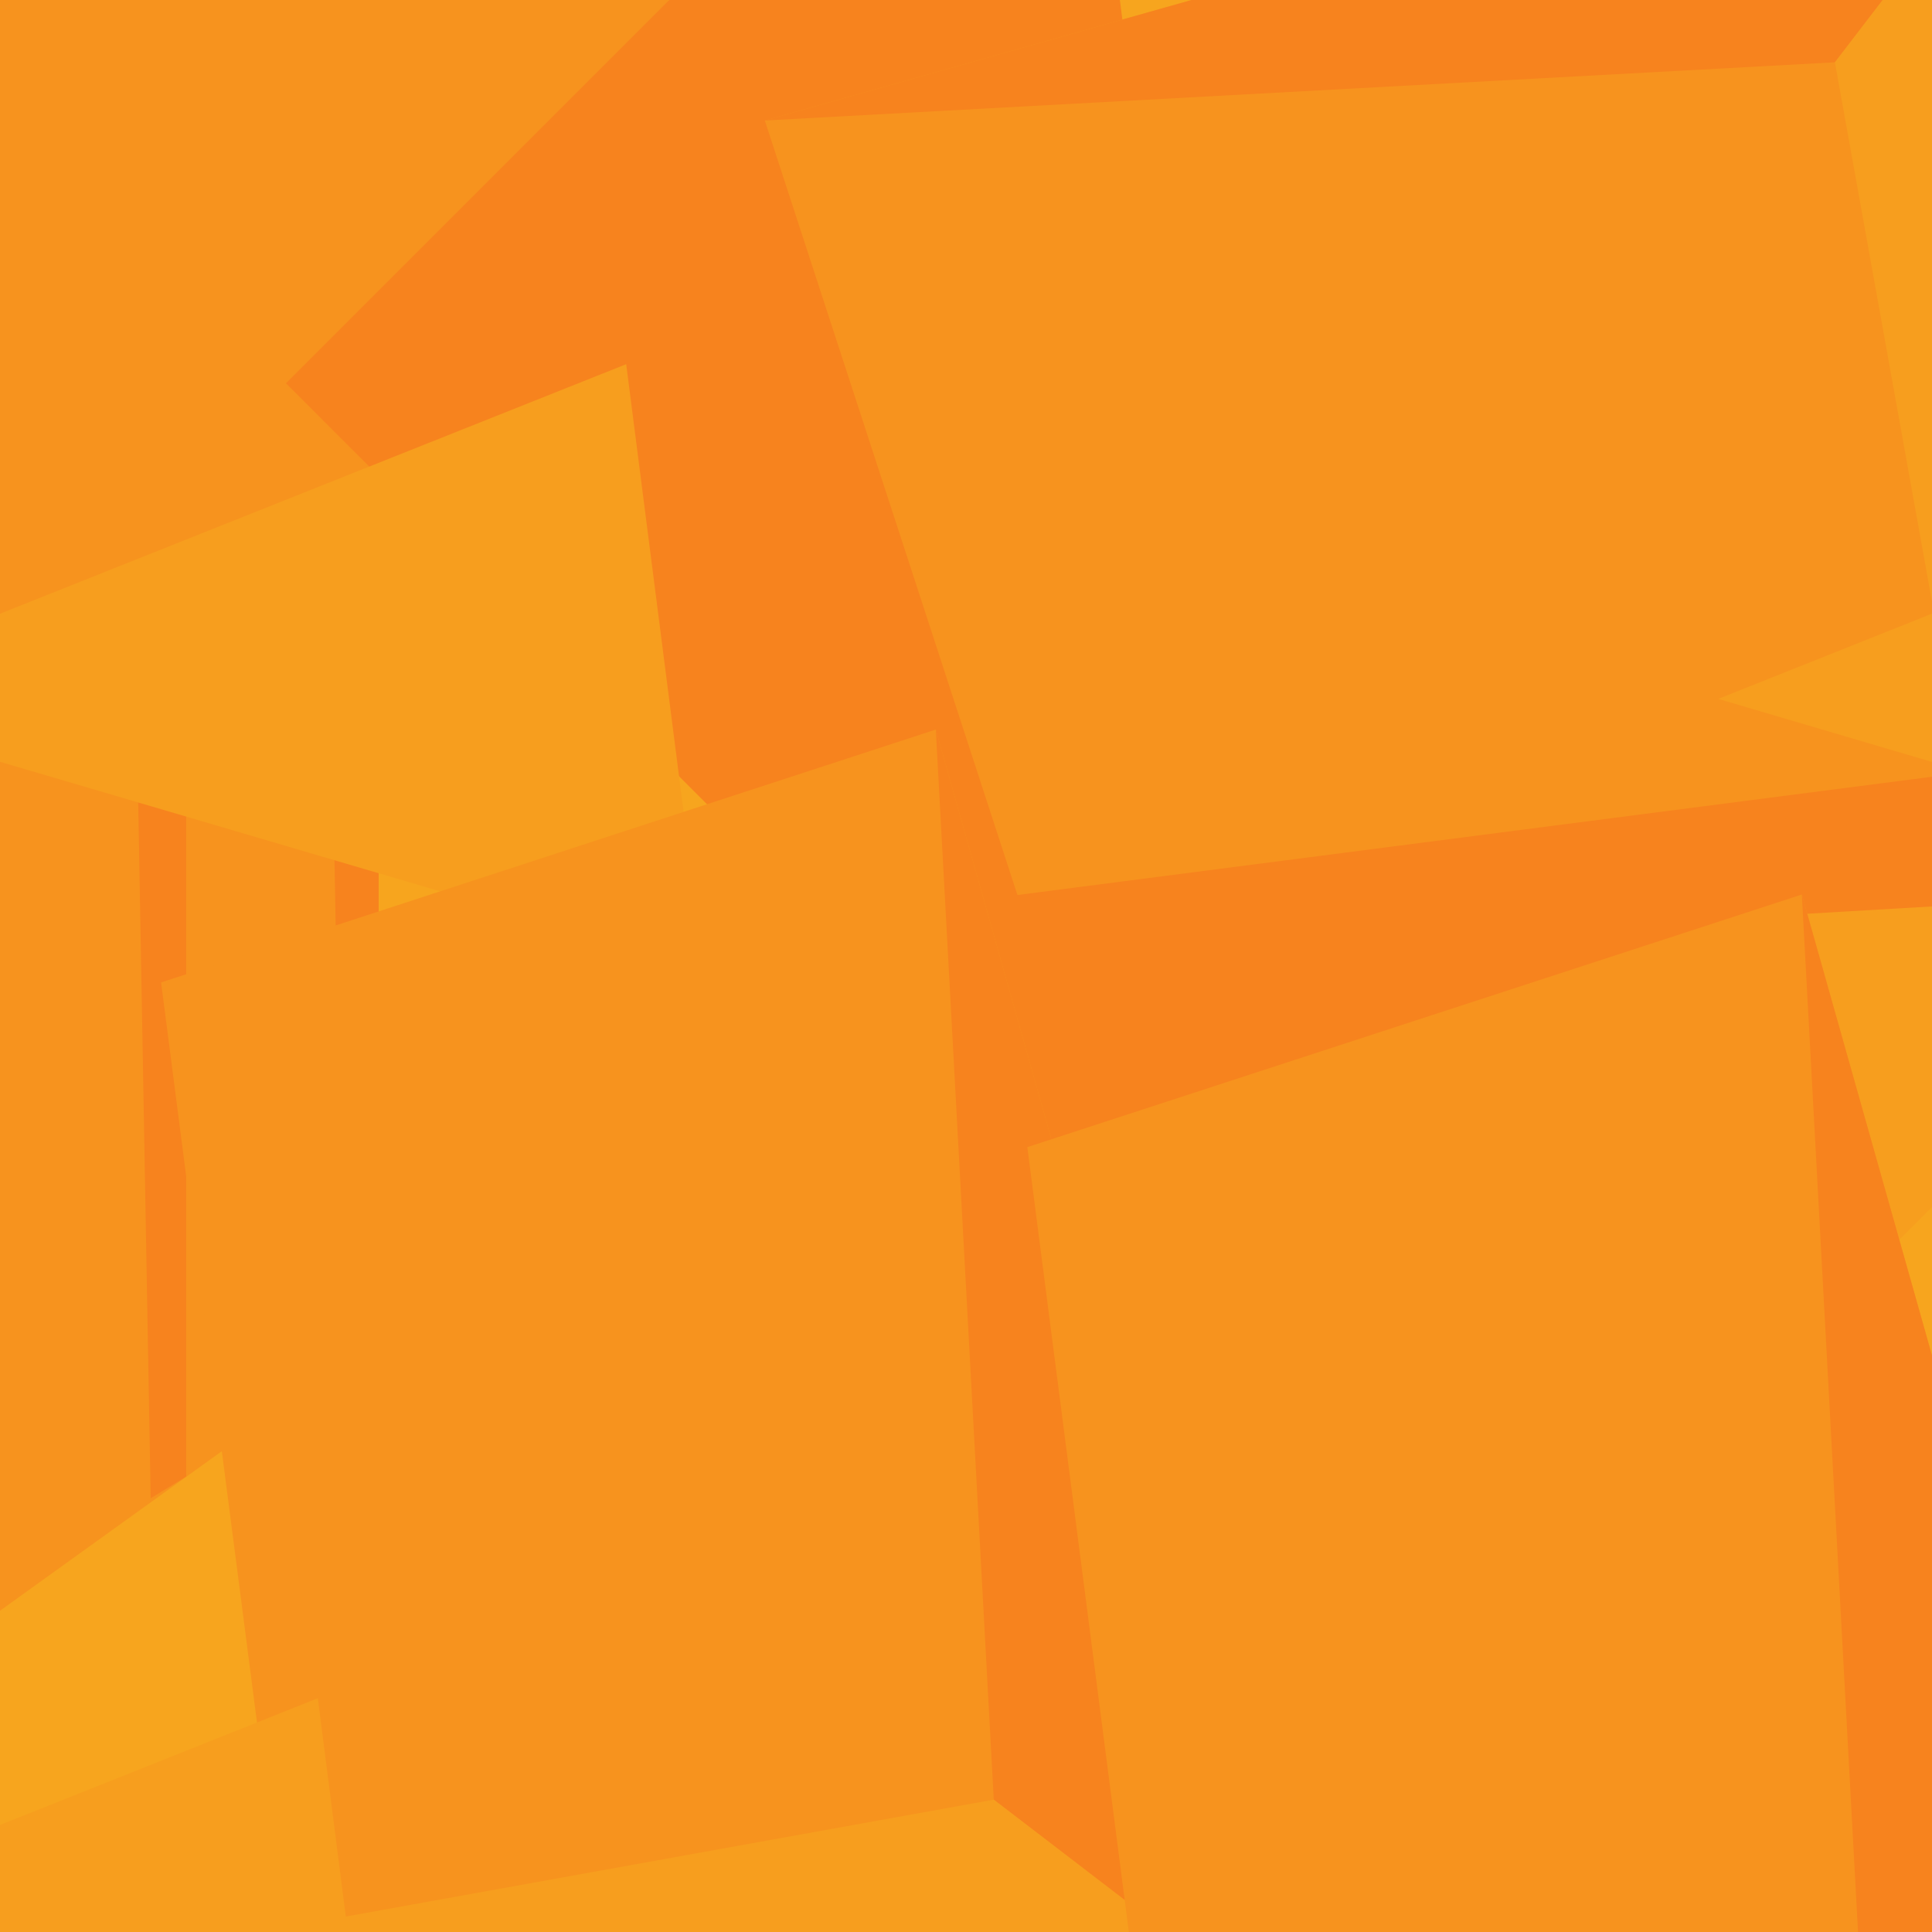 <?xml version="1.0" encoding="utf-8"?>
<!-- Generator: Adobe Illustrator 18.0.0, SVG Export Plug-In . SVG Version: 6.00 Build 0)  -->
<!DOCTYPE svg PUBLIC "-//W3C//DTD SVG 1.1//EN" "http://www.w3.org/Graphics/SVG/1.1/DTD/svg11.dtd">
<svg version="1.1" xmlns="http://www.w3.org/2000/svg" xmlns:xlink="http://www.w3.org/1999/xlink" x="0px" y="0px"
	 viewBox="0 0 800 800" enable-background="new 0 0 800 800" xml:space="preserve">
<g id="Layer_2">
	<rect x="-52.5" y="-6.8" fill="#F7A51E" width="880.7" height="819.3"/>
</g>
<g id="Layer_1">
	<polygon fill="#F7931E" points="80.1,-13.1 56.7,-13.1 -143.5,-13.1 -143.5,213.8 -23.4,247.1 -23.4,683.8 156.8,554.2 
		156.8,253.8 276.9,213.8 276.9,-13.1">
			<animateTransform attributeName="transform"
                  attributeType="XML"
                  type="rotate"
                  from="360 60 70"
                  to="0 60 70"
                  dur="320s"
                  repeatCount="indefinite"/>
	</polygon>
	<polygon fill="#F7831E" points="442.5,-165.4 118.4,158.7 610.1,650.3 939.7,320.7 498.4,270.4">
		<animateTransform attributeName="transform"
                          attributeType="XML"
                          type="rotate"
                          from="0 60 70"
                          to="360 60 70"
                          dur="120s"
                          repeatCount="indefinite"/>
	</polygon>
	<polygon fill="#F7831E" points="493.8,311.2 719.5,379.4 935.2,361.5">
		<animateTransform attributeName="transform"
                          attributeType="XML"
                          type="rotate"
                          from="0 60 70"
                          to="360 60 70"
                          dur="120s"
                          repeatCount="indefinite"/>
	</polygon>
	<polygon fill="#F7831E" points="77.1,316.1 56.4,286.1 62.4,620.4 77.1,611.4"></polygon>
	<polygon fill="#F7831E" points="156.8,253.8 136.1,223.8 142.1,554.2 156.8,554.2">
	</polygon>
	<polygon fill="#F79E1E" points="722.1,379.9 608.1,691.7 932.2,367.6 	"/>
	<polygon fill="#F79E1E" points="-143.5,213.8 -23.4,223.8 -23.4,247.1 	"/>
	<polygon fill="#F79E1E" points="291.4,401.2 -88.5,289.4 259.3,150.8 	"/>
	<polygon fill="#F7931E" points="66.7,406.8 387.5,302.1 540.4,844 117.1,795.7">
		<animateTransform attributeName="transform"
                      attributeType="XML"
                      type="rotate"
                      from="0 60 70"
                      to="360 60 70"
                      dur="220s"
                      repeatCount="indefinite"/>
	</polygon>
	<polygon fill="#F7831E" points="387.5,302.1 411.5,745.2 540.4,844">
		<animateTransform attributeName="transform"
              attributeType="XML"
              type="rotate"
              from="0 60 70"
              to="360 60 70"
              dur="320s"
              repeatCount="indefinite"/>
	</polygon>
	<polygon fill="#F79E1E" points="411.5,745.2 117.1,798.3 540.4,844 	"/>
	<polygon fill="#F7931E" points="421.3,370.6 316.7,49.9 858.6,-103.1 810.3,320.3">
			<animateTransform attributeName="transform"
                  attributeType="XML"
                  type="rotate"
                  from="0 60 70"
                  to="360 60 70"
                  dur="520s"
                  repeatCount="indefinite"/>
	</polygon>
	<polygon fill="#F7831E" points="316.7,49.9 759.8,25.8 858.6,-103.1 	"/>
	<polygon fill="#F79E1E" points="759.8,25.8 812.8,320.3 858.6,-103.1 	"/>
	<polygon fill="#F7931E" points="425.4,475 746.1,370.4 899.1,912.3 475.7,864 	"/>
	<polygon fill="#F7831E" points="746.1,370.4 770.1,813.5 899.1,912.3 	"/>
	<polygon fill="#F79E1E" points="778.1,822.5 483.7,875.5 907.1,921.3 	"/>
	<polygon fill="#F79E1E" points="163.7,953.6 -216.2,841.9 131.6,703.2 	"/>
	<polygon fill="#F79E1E" points="800,315.5 800,254.1 711.5,289.4 	"/>
</g>

<animateTransform id="anim1" attributeName="transform" attributeType="XML" type="rotate" from="0" to="30" begin="0s; anim2.end" dur="0.4s" fill="freeze"/>
</svg>
